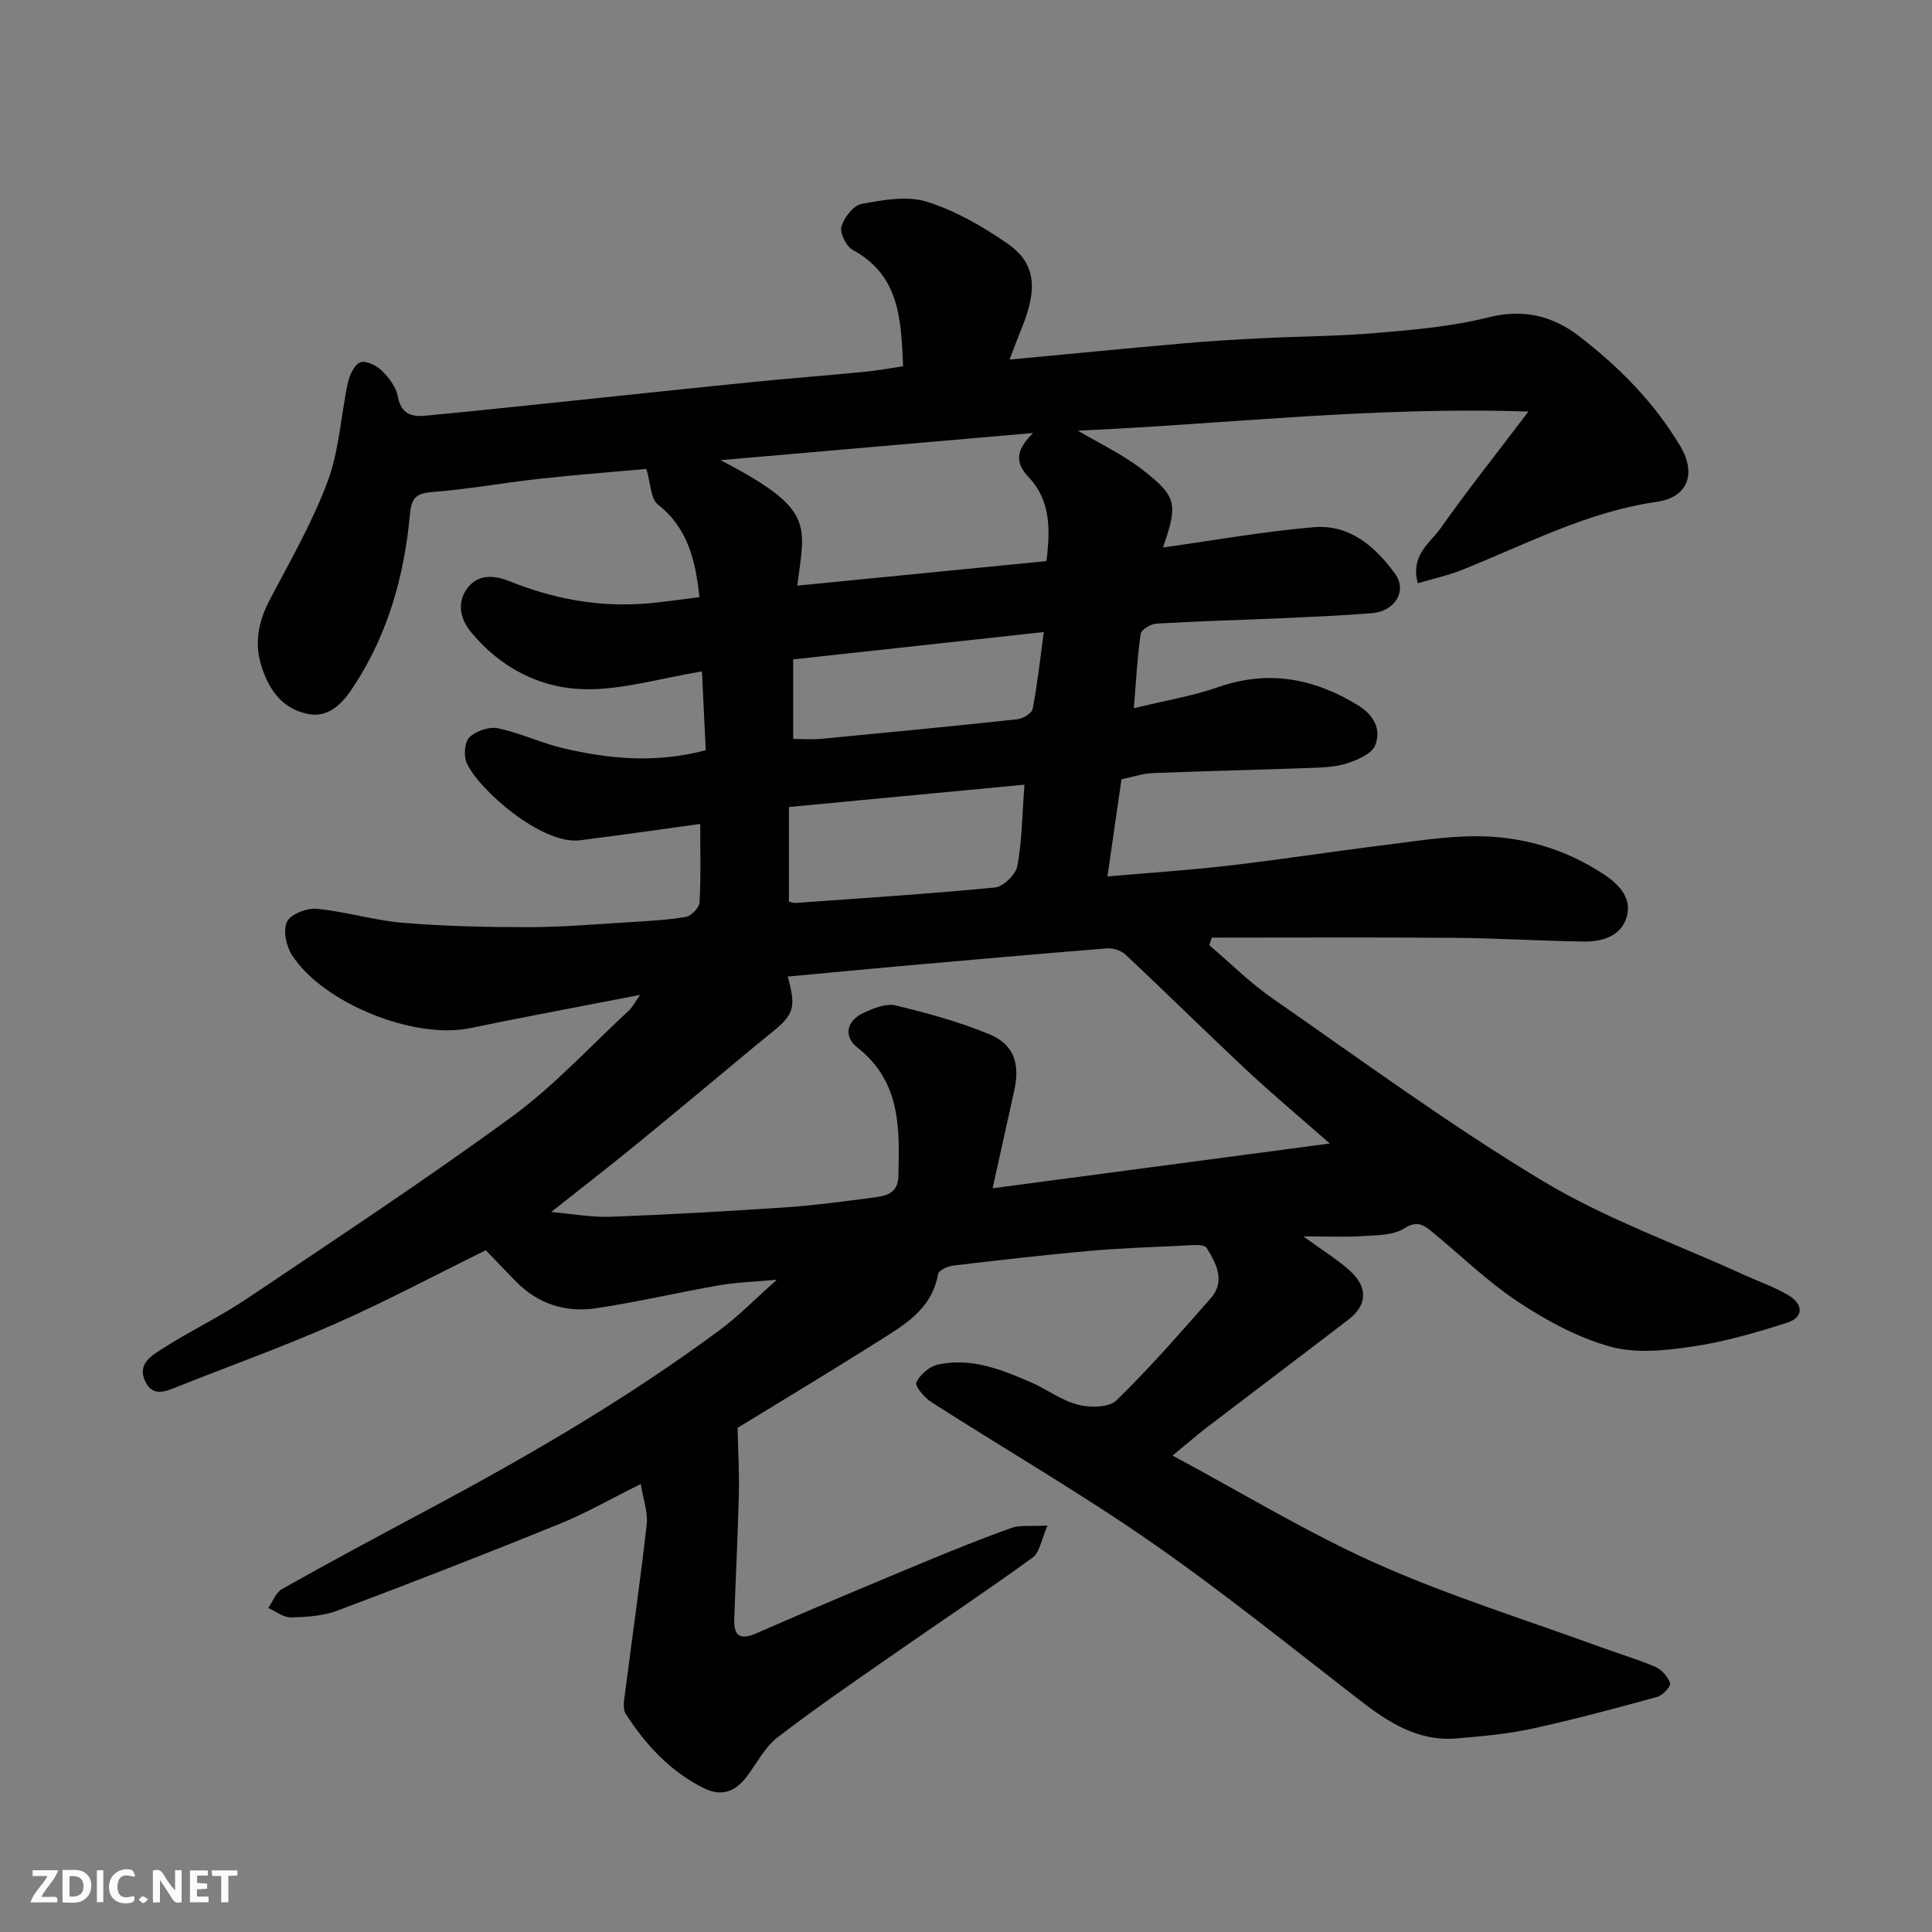 <svg enable-background="new 0 0 400 400" viewBox="0 0 400 400" xmlns="http://www.w3.org/2000/svg"><rect x="0" y="0" width="400" height="400" fill="#808080" stroke="none"/><path d="m242.76 301.36c14.59 7.82 28.05 16.04 42.34 22.41 14.98 6.67 30.75 11.56 46.18 17.2 3.82 1.4 7.74 2.54 11.46 4.15 1.31.57 2.62 2.04 3.03 3.38.2.65-1.54 2.52-2.68 2.83-8.6 2.36-17.22 4.69-25.93 6.58-5.1 1.11-10.36 1.57-15.58 2.01-8.07.68-14.28-3.42-20.34-8.12-14.23-11.02-28.26-22.35-43.03-32.6-14.72-10.21-30.27-19.23-45.37-28.9-1.43-.92-3.47-3.32-3.13-4.06.74-1.61 2.69-3.32 4.42-3.71 6.88-1.52 13.19.99 19.35 3.68 3.3 1.44 6.32 3.76 9.73 4.63 2.48.64 6.4.6 7.96-.92 6.85-6.67 13.14-13.92 19.48-21.1 3.15-3.56 1.12-7.33-.81-10.42-.62-.99-3.84-.54-5.86-.45-6.27.27-12.55.51-18.8 1.07-9.3.84-18.59 1.91-27.86 3.01-1.13.13-2.97.99-3.1 1.75-1.31 7.43-7.21 10.66-12.72 14.14-9.92 6.27-19.99 12.31-28.79 17.7.11 5.11.37 9.46.26 13.8-.21 8.6-.66 17.19-.95 25.79-.11 3.42 1.12 4.46 4.59 2.94 11.34-4.97 22.76-9.75 34.19-14.51 6.15-2.56 12.34-5.06 18.62-7.3 1.78-.64 3.91-.29 7.45-.49-1.25 2.81-1.58 5.54-3.09 6.64-9.5 6.9-19.29 13.4-28.93 20.12-8.03 5.6-16.13 11.12-23.87 17.1-2.63 2.03-4.28 5.32-6.34 8.07-2.38 3.17-5.24 4.3-9.01 2.4-6.93-3.49-11.99-8.97-16.08-15.36-.73-1.13-.28-3.15-.08-4.73 1.47-11.52 3.13-23.01 4.43-34.55.27-2.43-.71-5-1.24-8.29-6.06 3-11.31 6.02-16.86 8.28-15.22 6.18-30.53 12.14-45.9 17.92-2.99 1.13-6.43 1.34-9.67 1.41-1.55.03-3.12-1.25-4.69-1.94.93-1.33 1.56-3.2 2.83-3.92 9.69-5.44 19.48-10.71 29.29-15.94 21.19-11.29 41.94-23.31 61.26-37.62 3.95-2.92 7.42-6.49 11.93-10.49-4.53.42-8.29.53-11.96 1.16-8.51 1.48-16.94 3.48-25.47 4.75-6.3.94-12.06-.88-16.65-5.6-2.09-2.14-4.16-4.3-6.19-6.41-10.58 5.21-20.66 10.58-31.09 15.19-10.71 4.73-21.76 8.7-32.65 13.02-2.5.99-5.2 2.28-6.77-1.07-1.75-3.71 1.48-5.42 3.77-6.89 5.63-3.6 11.71-6.48 17.25-10.2 18.42-12.38 36.97-24.6 54.87-37.68 8.75-6.4 16.22-14.57 24.22-21.98.77-.71 1.26-1.73 2.35-3.26-12.31 2.4-23.8 4.52-35.23 6.89-11.46 2.38-30.33-5.06-36.85-15.13-1.2-1.86-1.9-5.18-1.02-6.92.79-1.58 4.12-2.86 6.18-2.66 5.99.57 11.86 2.4 17.84 2.9 8.6.71 17.27.9 25.91.9 6.77 0 13.54-.58 20.3-.99 4.1-.25 8.23-.46 12.28-1.12 1.14-.19 2.83-1.89 2.89-2.98.3-5.47.14-10.96.14-16.28-8.5 1.16-16.68 2.35-24.89 3.38-7.91.99-21.03-10.52-23.47-16.03-.65-1.47-.42-4.33.6-5.31 1.37-1.31 4.07-2.23 5.89-1.85 4.59.96 8.93 3.06 13.5 4.13 9.5 2.23 19.12 3.17 29.52.42-.25-5.14-.51-10.62-.79-16.32-8.63 1.43-16.34 3.78-24.01 3.69-9.41-.11-17.77-4.45-23.88-11.93-2.03-2.48-2.97-5.89-.72-8.94 2.38-3.22 5.94-2.63 8.88-1.45 9.01 3.61 18.26 5.33 27.93 4.59 3.75-.29 7.47-.87 11.28-1.33-.8-7.43-2.3-14.22-8.6-19.19-1.52-1.2-1.49-4.37-2.38-7.36-6.33.57-14.15 1.17-21.94 2.02-7.48.82-14.91 2.19-22.41 2.76-3.48.27-4.31 1.35-4.62 4.72-1.14 12.47-4.47 24.4-11.3 34.99-2.11 3.27-4.95 7.24-9.9 6.22-5.36-1.1-8.14-5.24-9.62-10.17-1.41-4.71-.47-9.14 1.85-13.53 4.23-8.02 8.8-15.98 11.95-24.44 2.4-6.46 2.73-13.68 4.21-20.52.34-1.55 1.34-3.64 2.56-4.12 1.12-.43 3.31.63 4.39 1.68 1.47 1.43 2.98 3.37 3.34 5.3.91 4.93 4.34 4.2 7.57 3.89 9.47-.9 18.94-1.92 28.4-2.9 12.57-1.31 25.13-2.66 37.71-3.91 7.69-.77 15.4-1.36 23.09-2.11 2.55-.25 5.08-.73 7.87-1.14-.43-9.69-.69-18.78-10.41-24.07-1.35-.73-2.73-3.48-2.36-4.81.52-1.88 2.46-4.42 4.15-4.73 4.43-.81 9.43-1.74 13.52-.46 5.91 1.85 11.57 5.12 16.72 8.68 5.82 4.03 6.3 9.26 2.95 17.47-.78 1.9-1.49 3.83-2.54 6.54 12.54-1.18 24.32-2.33 36.11-3.37 5.42-.48 10.86-.79 16.3-1.06 7.93-.4 15.89-.41 23.8-1.1 7.65-.67 15.42-1.31 22.82-3.19 7.28-1.85 13.38-.38 18.91 3.88 8.26 6.36 15.54 13.7 20.94 22.77 3.35 5.62 1.62 10.6-4.87 11.52-14.46 2.06-27.16 8.86-40.45 14.14-2.79 1.11-5.77 1.75-9.03 2.72-1.57-5.84 2.53-8.31 4.69-11.36 5.54-7.83 11.51-15.35 18.21-24.19-32.36-1.08-62.85 2.62-93.28 3.95 4.43 2.63 9.27 4.9 13.39 8.1 7.19 5.59 7.31 7.08 4.25 16.09 10.27-1.43 20.71-3.31 31.23-4.2 7.36-.62 12.7 3.98 16.8 9.64 2.57 3.55 0 7.79-4.84 8.17-6.25.5-12.52.76-18.79 1.04-8.6.38-17.21.6-25.8 1.11-1.16.07-3.1 1.25-3.23 2.13-.69 4.68-.93 9.43-1.42 15.39 6.36-1.55 12.09-2.5 17.5-4.38 10.38-3.61 19.79-1.81 28.89 3.76 3.29 2.01 4.88 4.95 3.59 8.28-.66 1.7-3.42 2.92-5.49 3.64-2.26.79-4.8.95-7.23 1.04-11.1.41-22.2.65-33.3 1.09-2.08.08-4.14.8-6.52 1.28-.92 6.4-1.85 12.85-2.9 20.12 8.51-.75 16.88-1.29 25.19-2.26 10.56-1.22 21.08-2.86 31.63-4.17 6.51-.81 13.05-1.91 19.58-1.9 9.43.02 18.36 2.6 26.35 7.88 3.23 2.14 5.93 5 4.71 8.95-1.19 3.87-5.04 5.03-8.81 4.98-8.93-.13-17.86-.7-26.79-.77-16.76-.13-33.51-.04-50.27-.04-.17.52-.34 1.04-.51 1.56 4.36 3.71 8.45 7.81 13.13 11.05 18.49 12.83 36.68 26.21 55.95 37.79 13.05 7.85 27.69 13.04 41.62 19.41 3.09 1.41 6.35 2.52 9.24 4.25 3 1.79 3.22 4.53-.32 5.67-6.46 2.07-13.07 3.98-19.76 4.96-5.58.82-11.7 1.44-16.97-.05-6.71-1.89-13.18-5.41-19.04-9.3-6.4-4.24-11.95-9.74-17.94-14.61-1.61-1.31-3.01-2.15-5.54-.54-2.27 1.45-5.62 1.41-8.53 1.6-3.68.24-7.4.06-12.36.06 4.1 2.99 7.13 4.83 9.7 7.18 3.71 3.39 3.51 7.06-.32 10.01-9.86 7.58-19.8 15.05-29.68 22.6-2.16 1.7-4.26 3.52-6.79 5.59zm32.56-64.61c-6.2-5.45-11.74-10.08-17.01-15-8.48-7.93-16.75-16.1-25.22-24.05-.91-.86-2.57-1.45-3.82-1.35-14.24 1.13-28.47 2.4-42.7 3.66-7.8.69-15.6 1.45-23.48 2.18 1.78 6.49 1.34 7.84-3.51 11.73-1.92 1.54-3.81 3.12-5.7 4.69-7.45 6.18-14.87 12.4-22.37 18.52-5.6 4.57-11.32 8.99-17.39 13.8 4.48.39 8.42 1.14 12.31.99 12.21-.46 24.41-1.16 36.6-1.98 5.88-.4 11.73-1.22 17.58-1.97 2.63-.34 5.29-.74 5.39-4.42.25-9.84.55-19.54-8.42-26.61-3.07-2.42-2.31-5.66 1.31-7.29 2.02-.91 4.57-1.97 6.52-1.49 6.59 1.59 13.21 3.39 19.45 5.98 5.09 2.11 6.36 6.14 5.13 11.63-1.39 6.25-2.77 12.51-4.48 20.25 23.7-3.15 46.22-6.14 69.81-9.27zm-61.42-147.1c-21.31 1.85-42.63 3.7-64.72 5.62 19.61 10.19 17.51 13.22 15.89 25.98 17.37-1.71 34.54-3.4 51.58-5.08.86-6.82.81-12.66-3.72-17.42-3.04-3.21-2.36-5.79.97-9.1zm-1.8 72.81c-16.81 1.59-32.78 3.11-48.76 4.62v19.59c.65.15.98.31 1.29.28 13.8-1 27.61-1.86 41.38-3.21 1.73-.17 4.29-2.68 4.62-4.45.96-5.12.99-10.42 1.47-16.83zm-47.88-9.47c2.17 0 3.99.15 5.78-.02 13.54-1.29 27.07-2.59 40.59-4.05 1.18-.13 3.04-1.23 3.21-2.15.98-5.05 1.53-10.18 2.31-15.91-17.65 1.92-34.66 3.78-51.89 5.66z" fill="#010103"/><g fill="#fcfafa"><path d="m37.59 393.81c-.92.31-1.52.05-2-.78-.7-1.2-1.52-2.34-2.47-3.78v4.59c-.55.03-.95.05-1.41.07-.03-.37-.06-.64-.06-.91 0-1.91 0-3.81 0-5.7 1.13-.41 1.77-.03 2.29.91.62 1.11 1.38 2.14 2.31 3.19v-4.2h1.35v6.61z"/><path d="m12.94 393.88v-6.75c1.9.19 3.93-.54 5.37 1.29.8 1.01.78 2.88.03 3.97-1.37 1.97-3.4 1.51-5.4 1.49m1.45-1.22c2.04.12 2.92-.58 2.89-2.21-.03-1.51-.98-2.19-2.89-2z"/><path d="m11.81 393.87h-5.49c.68-2.18 2.47-3.48 3.51-5.45h-3.08v-1.21h5.29c-.71 2.13-2.44 3.48-3.47 5.51.86 0 1.63.04 2.39-.01.79-.05 1.14.21.85 1.16"/><path d="m39.33 393.86v-6.61h3.7v1.07h-2.22v1.52c.68.04 1.34.09 2.07.13v1.07c-.72.05-1.38.09-2.1.14v1.48h2.4v1.19h-3.84z"/><path d="m27.71 388.56c-1.15-.3-2.46-.61-3.1.64-.37.73-.41 1.93-.06 2.67.63 1.35 1.99.93 3.17.68.35.94-.01 1.32-.93 1.46-1.62.25-3.05-.27-3.76-1.48-.73-1.24-.6-3.03.31-4.17.88-1.11 2.71-1.7 4-1.16.32.13.44.74.65 1.12-.1.08-.19.16-.28.24"/><path d="m49.15 387.24v1.07c-.59.02-1.17.05-1.87.08v5.44h-1.48v-5.44h-1.85c-.05-.4-.08-.73-.13-1.15z"/><path d="m20.06 387.21h1.33v6.62h-1.33z"/><path d="m30.68 393.25c-.49.38-.8.79-1.05.76-.32-.05-.6-.45-.9-.7.26-.24.51-.64.8-.67.29-.04.62.3 1.15.61"/></g></svg>
